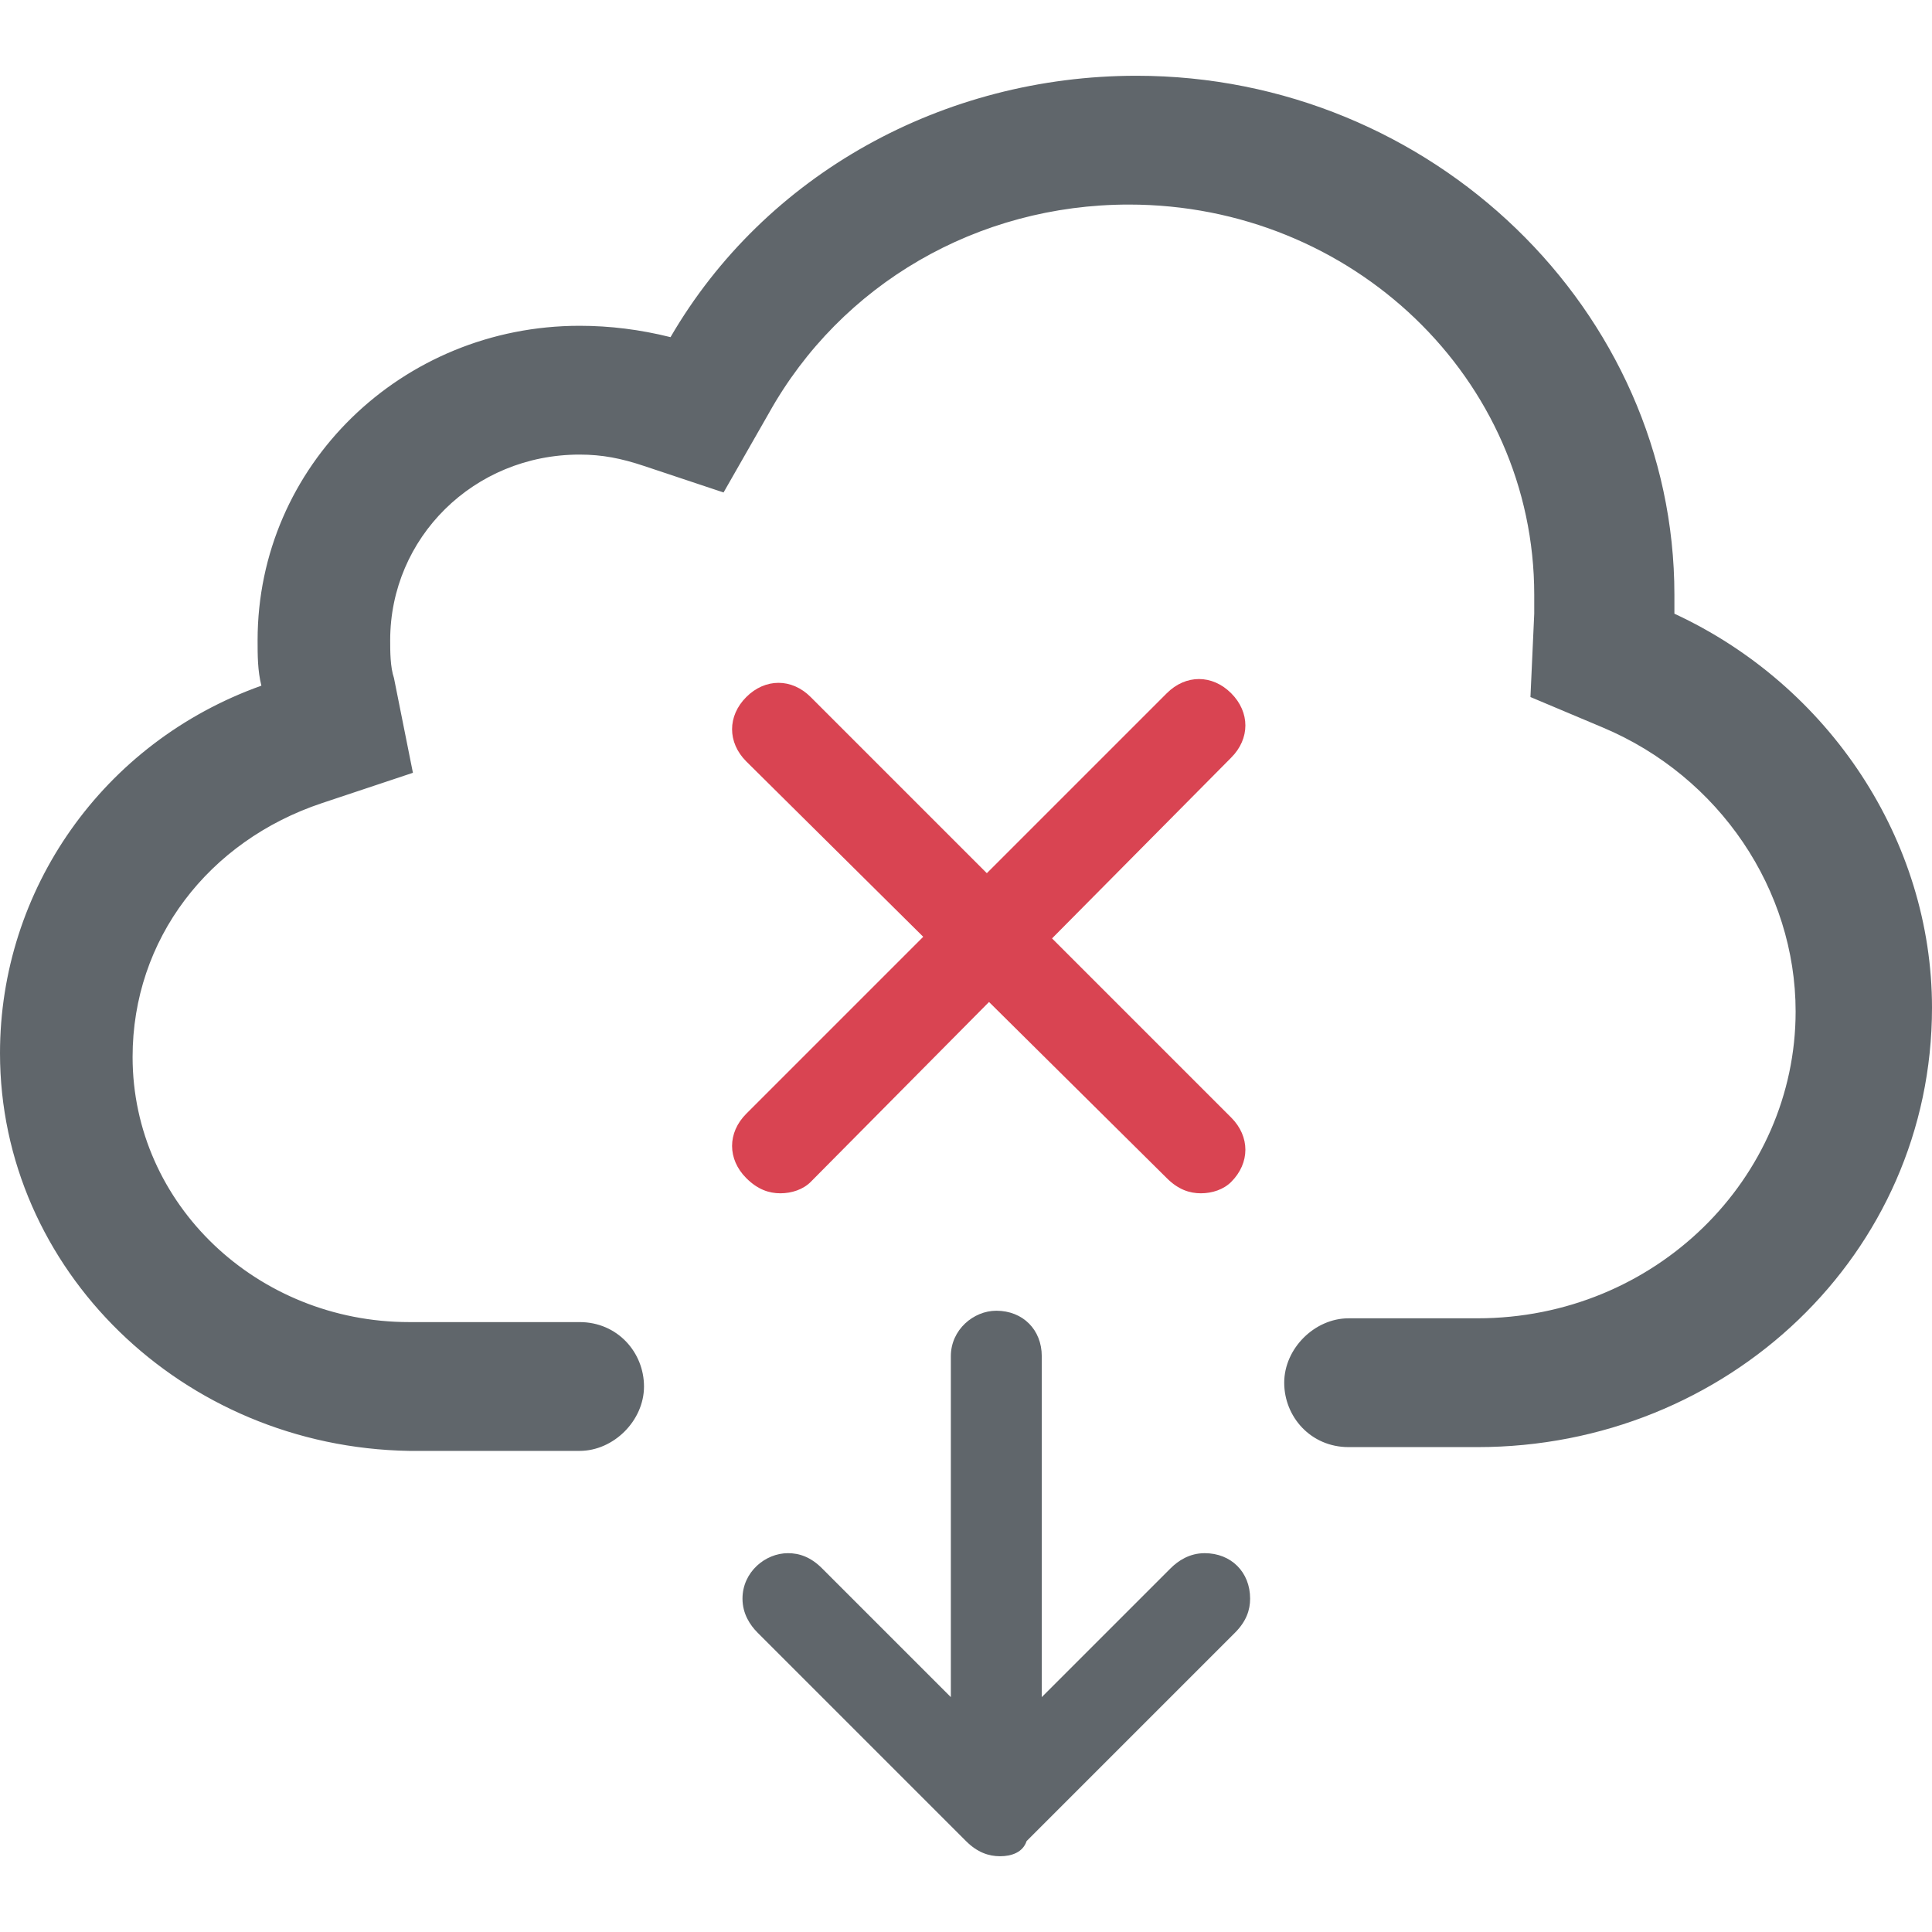 <svg xmlns="http://www.w3.org/2000/svg" viewBox="0 0 51 51" xml:space="preserve"><path fill-rule="evenodd" clip-rule="evenodd" fill="#60666B" d="M43.5 16.6v-.9c0-7.2-6.1-13.1-13.6-13.1-5.2 0-9.7 2.9-12 7-.8-.3-1.7-.5-2.7-.5-4.4 0-7.9 3.4-7.9 7.7 0 .6.1 1.1.2 1.6-4 1.3-7 5-7 9.3 0 5.4 4.6 9.8 10.2 9.8h4.5c.6 0 1.1-.5 1.1-1.1 0-.6-.5-1.1-1.1-1.1h-4.5c-4.4 0-7.9-3.4-7.9-7.7 0-3.3 2.2-6.2 5.4-7.3l1.9-.6-.3-1.7c-.1-.4-.1-.8-.1-1.1 0-3 2.5-5.5 5.7-5.5.6 0 1.3.1 1.9.3l1.9.6.9-1.7c2-3.6 5.8-5.9 10-5.9 6.2 0 11.3 4.9 11.3 10.9v.8l-.2 1.6 1.5.6c3.3 1.4 5.5 4.5 5.5 8 0 4.8-4.1 8.7-9 8.7h-3.4c-.6 0-1.1.5-1.1 1.1 0 .6.5 1.1 1.1 1.1H39c6.2 0 11.3-4.9 11.3-10.9 0-4.4-2.8-8.3-6.8-10z"/><path fill="#60666B" d="M39 38.2h-3.4c-1 0-1.7-.8-1.7-1.7 0-.9.8-1.7 1.7-1.7H39c4.7 0 8.4-3.7 8.4-8.1 0-3.2-2-6.2-5.1-7.5l-1.9-.8.1-2.2v-.5c0-5.7-4.8-10.3-10.7-10.3-4 0-7.6 2.1-9.5 5.5L19.1 13l-2.1-.7c-.6-.2-1.1-.3-1.7-.3-2.8 0-5 2.2-5 4.9 0 .3 0 .7.1 1l.5 2.5-2.4.8c-3 1-5 3.6-5 6.7 0 3.9 3.3 7 7.3 7h4.5c1 0 1.7.8 1.7 1.7 0 .9-.8 1.7-1.7 1.7h-4.5C4.8 38.2 0 33.5 0 27.8c0-4.3 2.7-8.2 6.9-9.7-.1-.4-.1-.8-.1-1.2 0-4.6 3.8-8.3 8.5-8.3.8 0 1.6.1 2.4.3C20.2 4.6 24.9 2 30 2c7.8 0 14.2 6.2 14.2 13.7v.5c4.1 1.9 6.8 6 6.8 10.4 0 6.5-5.4 11.6-12 11.6zM35.7 36c-.3 0-.5.2-.5.5s.2.5.5.5H39c5.9 0 10.7-4.6 10.7-10.3 0-4.1-2.5-7.8-6.5-9.5l-.3-.2V15.7c0-6.9-5.8-12.5-13-12.5-4.8 0-9.2 2.6-11.5 6.7l-.2.5-.5-.2c-.8-.3-1.6-.4-2.5-.4-4 0-7.3 3.2-7.3 7 0 .5.1 1 .2 1.5l.1.5-.4.2c-3.9 1.3-6.5 4.8-6.5 8.8 0 5.1 4.3 9.2 9.6 9.2h4.5c.3 0 .5-.2.5-.5s-.2-.5-.5-.5h-4.5c-4.7 0-8.5-3.7-8.5-8.3 0-3.6 2.3-6.7 5.8-7.8l1.4-.4-.3-1.4c-.2-.4-.3-.8-.3-1.3 0-3.4 2.8-6.1 6.3-6.1.7 0 1.4.1 2.1.4l1.4.5.7-1.2c2.1-3.8 6.1-6.2 10.5-6.2 6.6 0 11.9 5.2 11.9 11.5v.6l-.1 1.3 1.1.4c3.5 1.5 5.8 4.9 5.8 8.6 0 5.2-4.3 9.4-9.7 9.4h-3.3z"/><g fill="#60666B"><path fill-rule="evenodd" clip-rule="evenodd" d="m31.3 41.6-4 4v-9.8c0-.5-.4-.9-.9-.9s-.9.4-.9.9v9.8l-4-4c-.2-.2-.4-.3-.7-.3-.5 0-.9.4-.9.9 0 .3.1.5.3.7l5.5 5.5c.2.2.4.3.7.3.3 0 .5-.1.7-.3l5.5-5.5c.2-.2.3-.4.3-.7 0-.5-.4-.9-.9-.9-.3 0-.6.1-.7.3z"/><path d="M26.4 49c-.3 0-.6-.1-.9-.4L20 43.1c-.2-.2-.4-.5-.4-.9 0-.7.6-1.2 1.2-1.2.3 0 .6.1.9.4l3.4 3.4v-9c0-.7.6-1.2 1.2-1.2.7 0 1.2.5 1.2 1.2v9l3.4-3.4c.2-.2.5-.4.9-.4.7 0 1.2.5 1.2 1.2 0 .3-.1.6-.4.9l-5.5 5.5c-.1.3-.4.4-.7.4zm-5.5-7.4c-.3 0-.6.3-.6.6 0 .2.1.3.2.4l5.5 5.5c.2.2.6.2.9 0l5.5-5.5c.1-.1.2-.3.2-.4 0-.3-.3-.6-.6-.6-.2 0-.3.1-.4.2L27 46.3V35.8c0-.3-.3-.6-.6-.6s-.6.3-.6.6v10.5l-4.5-4.5c-.1-.1-.3-.2-.4-.2z"/></g><path fill="#D94452" d="M20.6 31.5c-.3 0-.6-.1-.9-.4-.5-.5-.5-1.2 0-1.7l11.1-11.1c.5-.5 1.2-.5 1.7 0s.5 1.2 0 1.7L21.4 31.2c-.2.2-.5.3-.8.3z"/><path fill="#D94452" d="M31.7 31.5c-.3 0-.6-.1-.9-.4l-11.1-11c-.5-.5-.5-1.2 0-1.7s1.2-.5 1.7 0l11.1 11.1c.5.5.5 1.2 0 1.7-.2.2-.5.3-.8.3z"/></svg>
